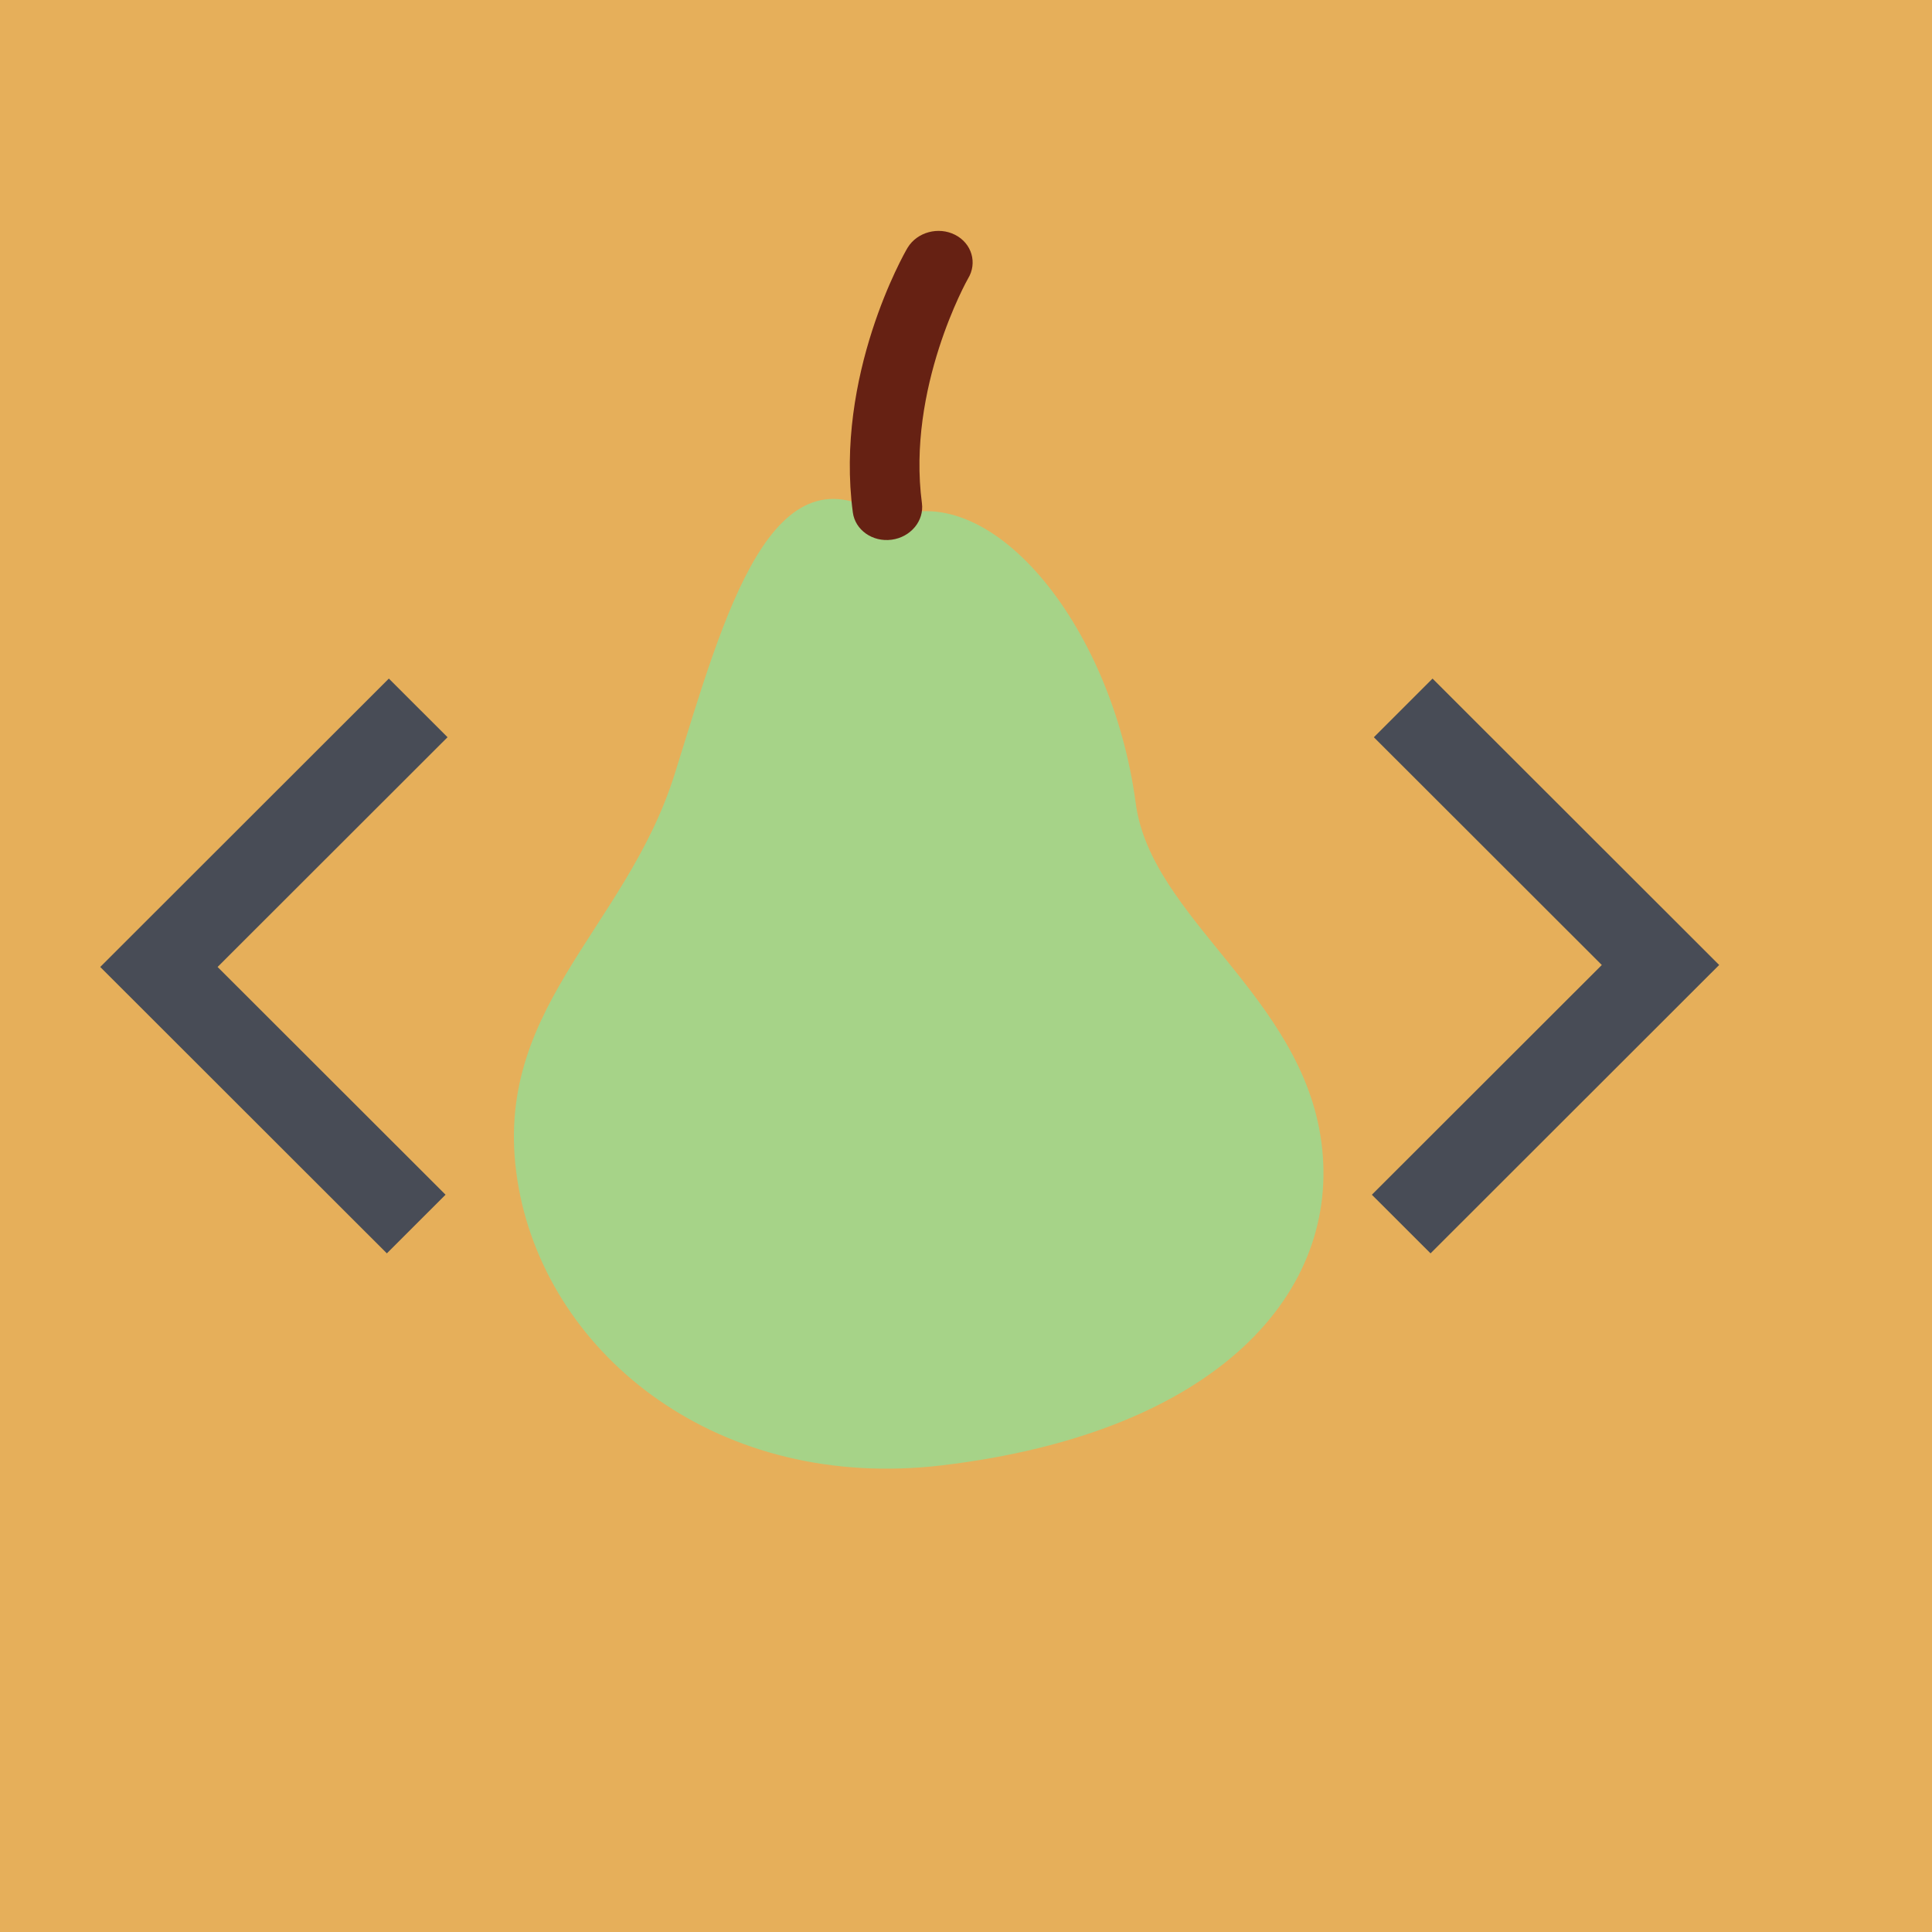 <?xml version="1.0" encoding="UTF-8"?>
<svg xmlns="http://www.w3.org/2000/svg" xmlns:xlink="http://www.w3.org/1999/xlink" width="375pt" height="375pt" viewBox="0 0 375 375" version="1.2">
<defs>
<clipPath id="clip1">
  <path d="M 99 96 L 257 96 L 257 286 L 99 286 Z M 99 96 "/>
</clipPath>
<clipPath id="clip2">
  <path d="M 181.648 40.199 L 332.285 160.453 L 193.316 334.535 L 42.68 214.281 Z M 181.648 40.199 "/>
</clipPath>
<clipPath id="clip3">
  <path d="M 181.648 40.199 L 332.285 160.453 L 193.316 334.535 L 42.68 214.281 Z M 181.648 40.199 "/>
</clipPath>
<clipPath id="clip4">
  <path d="M 181.648 40.199 L 332.141 160.336 L 193.285 334.273 L 42.797 214.137 Z M 181.648 40.199 "/>
</clipPath>
<clipPath id="clip5">
  <path d="M 164 44 L 189 44 L 189 105 L 164 105 Z M 164 44 "/>
</clipPath>
<clipPath id="clip6">
  <path d="M 181.648 40.199 L 332.285 160.453 L 193.316 334.535 L 42.68 214.281 Z M 181.648 40.199 "/>
</clipPath>
<clipPath id="clip7">
  <path d="M 181.648 40.199 L 332.285 160.453 L 193.316 334.535 L 42.68 214.281 Z M 181.648 40.199 "/>
</clipPath>
<clipPath id="clip8">
  <path d="M 181.648 40.199 L 332.141 160.336 L 193.285 334.273 L 42.797 214.137 Z M 181.648 40.199 "/>
</clipPath>
</defs>
<g id="surface1">
<rect x="0" y="0" width="375" height="375" style="fill:rgb(90.199%,68.629%,35.289%);fill-opacity:1;stroke:none;"/>
<g clip-path="url(#clip1)" clip-rule="nonzero">
<g clip-path="url(#clip2)" clip-rule="nonzero">
<g clip-path="url(#clip3)" clip-rule="nonzero">
<g clip-path="url(#clip4)" clip-rule="nonzero">
<path style=" stroke:none;fill-rule:nonzero;fill:rgb(65.099%,82.75%,53.329%);fill-opacity:1;" d="M 172.367 100.836 C 191.664 91.969 215.766 120.723 220.449 155.941 C 223.422 178.23 252.711 193.234 256.484 221.707 C 260.316 250.598 236.656 277.977 182.918 284.414 C 139.625 289.605 106.707 263.324 100.699 230.676 C 94.375 196.277 121.387 180.879 130.965 150.207 C 140.547 119.531 149.781 84.945 172.367 100.836 Z M 172.367 100.836 "/>
</g>
</g>
</g>
</g>
<g clip-path="url(#clip5)" clip-rule="nonzero">
<g clip-path="url(#clip6)" clip-rule="nonzero">
<g clip-path="url(#clip7)" clip-rule="nonzero">
<g clip-path="url(#clip8)" clip-rule="nonzero">
<path style=" stroke:none;fill-rule:nonzero;fill:rgb(39.999%,12.939%,7.449%);fill-opacity:1;" d="M 173.062 104.758 C 169.359 105.25 165.988 102.875 165.535 99.461 C 162.008 72.934 175.438 49.266 176.176 48.066 C 178.031 45.035 182.16 43.93 185.391 45.582 C 188.629 47.234 189.746 51.035 187.898 54.066 C 187.738 54.324 175.977 75.336 178.945 97.676 C 179.398 101.094 176.77 104.262 173.062 104.758 Z M 173.062 104.758 "/>
</g>
</g>
</g>
</g>
<path style=" stroke:none;fill-rule:nonzero;fill:rgb(28.239%,29.799%,33.73%);fill-opacity:1;" d="M 75.09 243.277 L 19.453 187.688 L 75.477 131.711 L 86.867 143.094 L 42.234 187.688 L 86.48 231.891 L 75.09 243.277 "/>
<path style=" stroke:none;fill-rule:nonzero;fill:rgb(28.239%,29.799%,33.73%);fill-opacity:1;" d="M 278.055 131.715 L 333.691 187.301 L 277.668 243.277 L 266.277 231.898 L 310.91 187.305 L 266.664 143.098 L 278.055 131.715 "/>
</g>
</svg>
